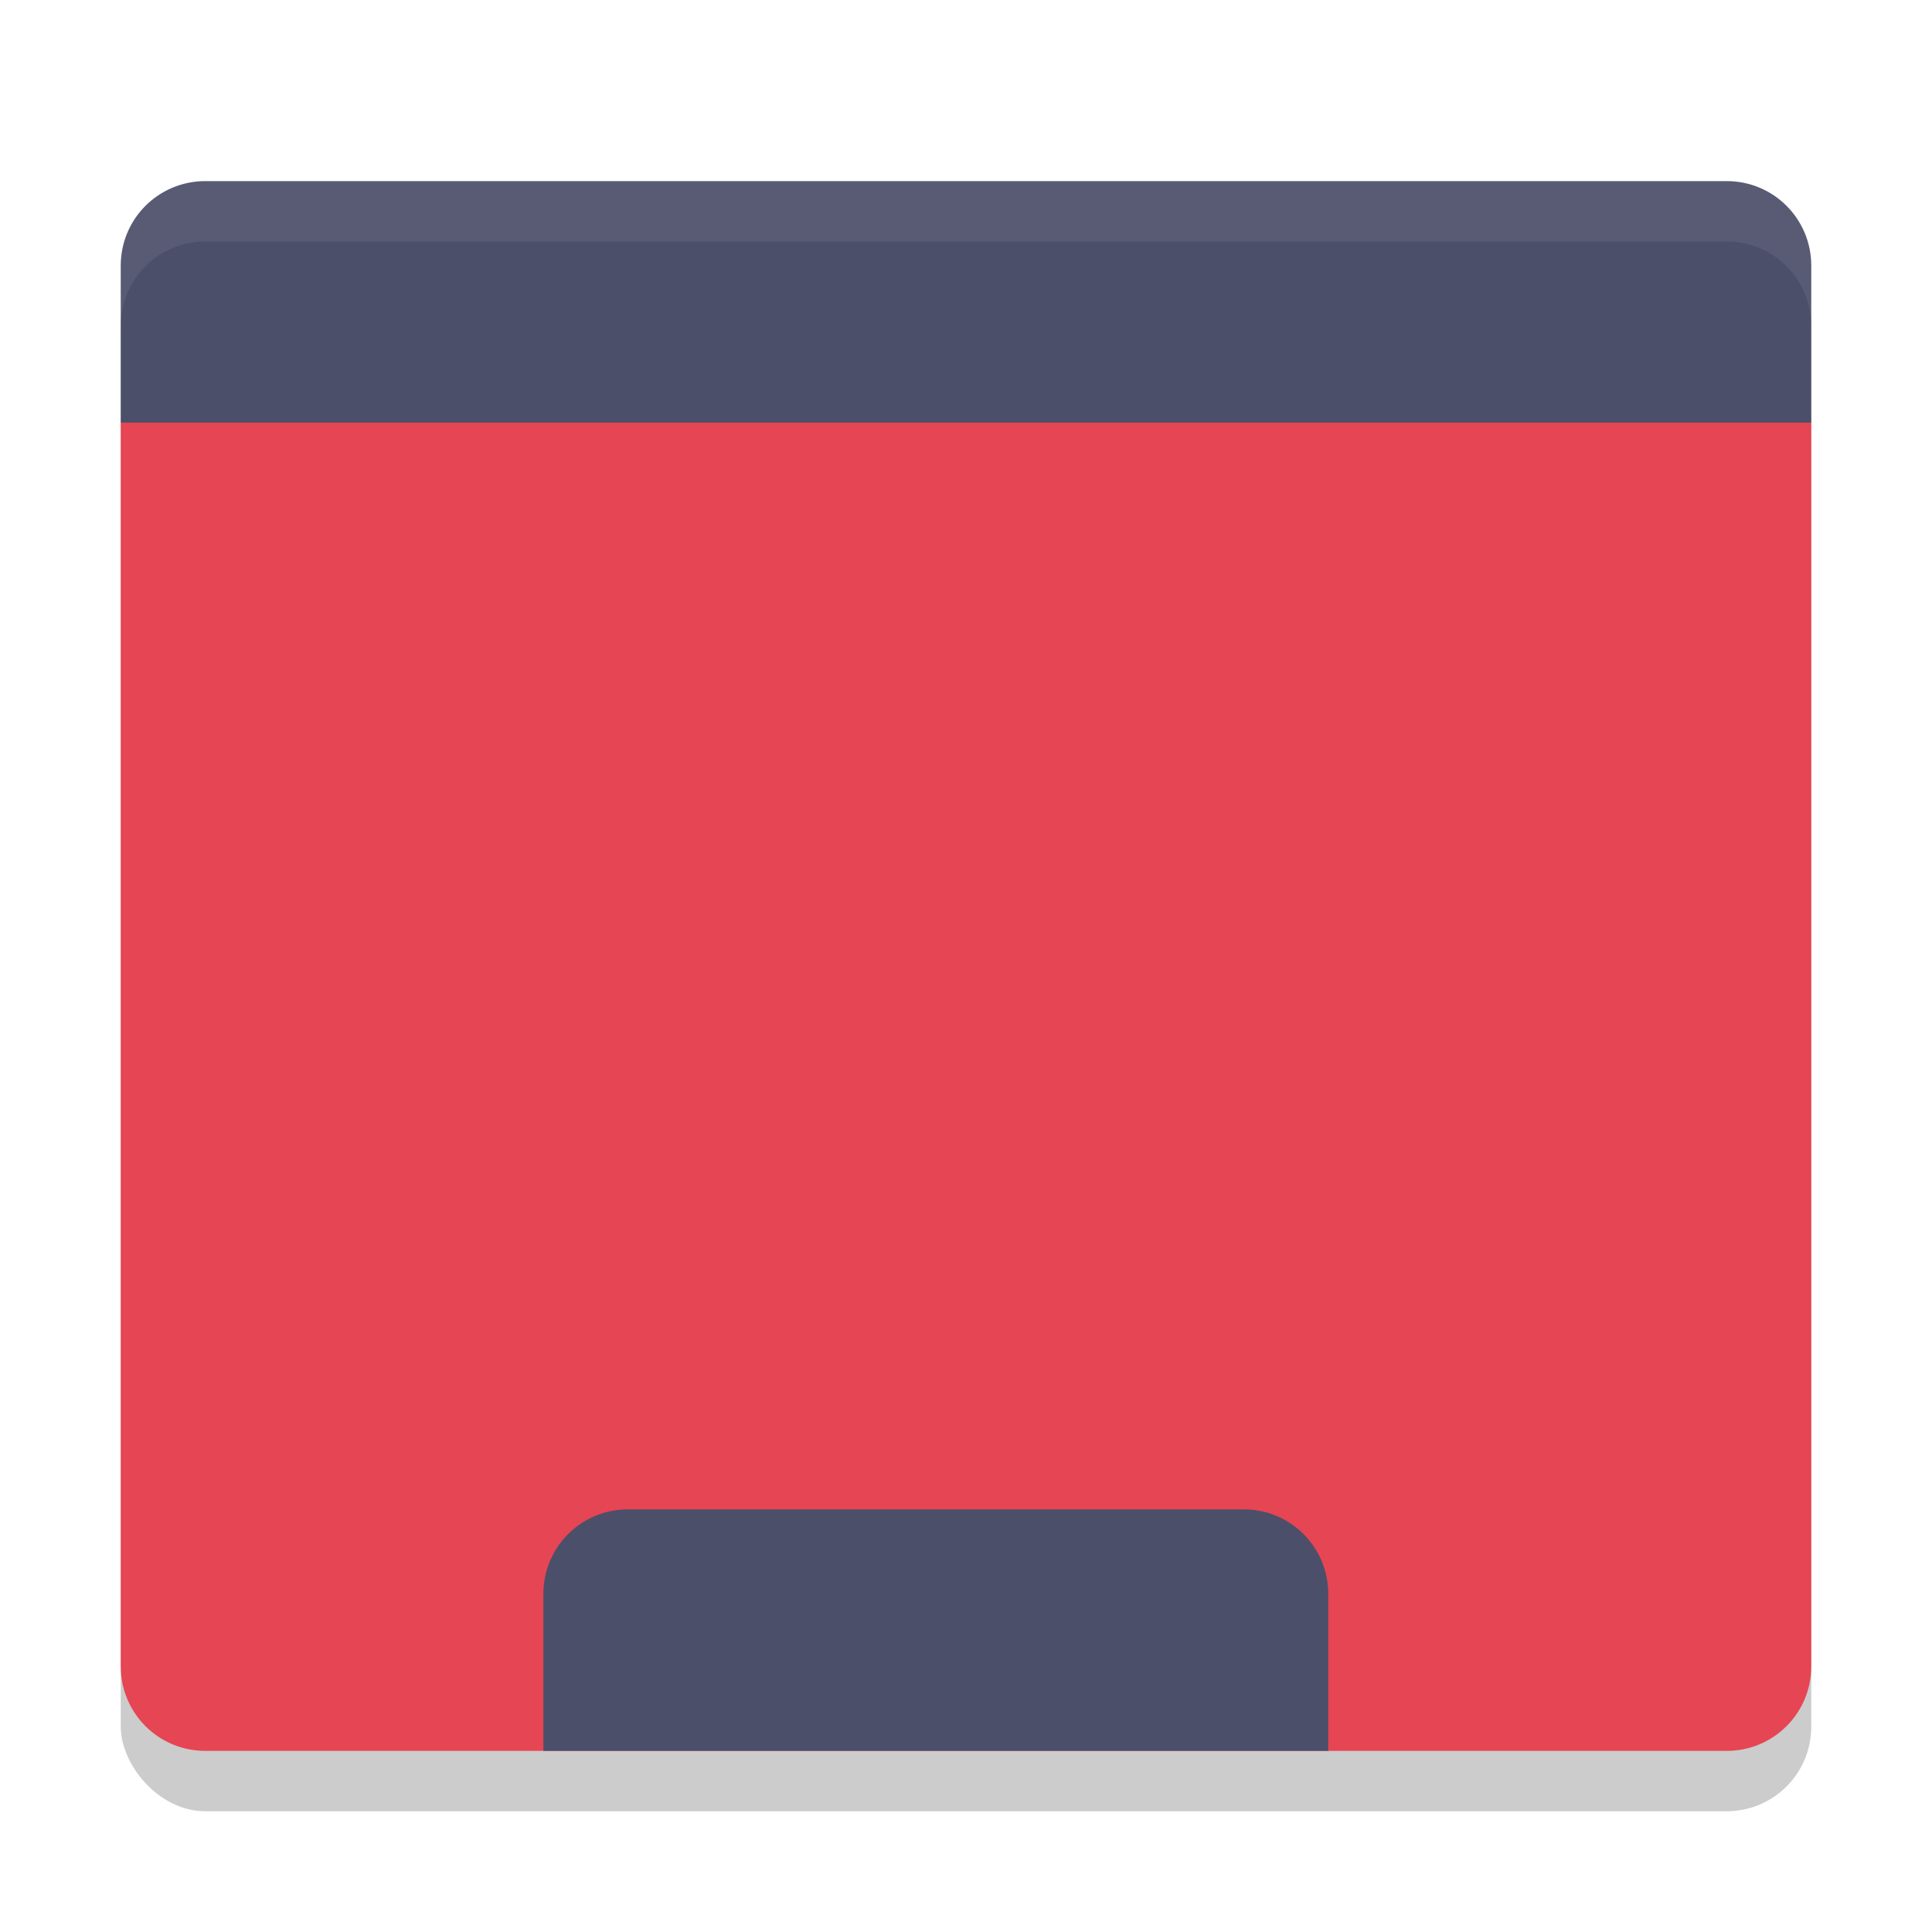 <svg xmlns="http://www.w3.org/2000/svg" width="32" height="32" version="1.1">
 <rect style="opacity:0.2" width="28" height="26" x="2" y="4" rx="1.4" ry="1.4"/>
 <path style="fill:#E64553" d="M 2,7 V 27.6 C 2,28.375 2.625,29 3.4,29 H 28.6 C 29.375,29 30,28.375 30,27.6 V 7 L 29,6 H 3 Z"/>
 <path style="fill:#4C4F69" d="M 3.4,3 C 2.625,3 2,3.625 2,4.4 V 7 H 30 V 4.4 C 30,3.625 29.375,3 28.6,3 Z"/>
 <path style="fill:#4C4F69" d="M 10.4 25 C 9.625 25 9 25.625 9 26.4 L 9 29 L 22 29 L 22 26.4 C 22 25.625 21.375 25 20.6 25 L 10.4 25 z"/>
 <path style="opacity:0.1;fill:#CCD0DA" d="M 3.4,3 C 2.625,3 2,3.625 2,4.4 V 5.4 C 2,4.625 2.625,4 3.4,4 H 28.6 C 29.375,4 30,4.625 30,5.4 V 4.4 C 30,3.625 29.375,3 28.6,3 Z"/>
</svg>
